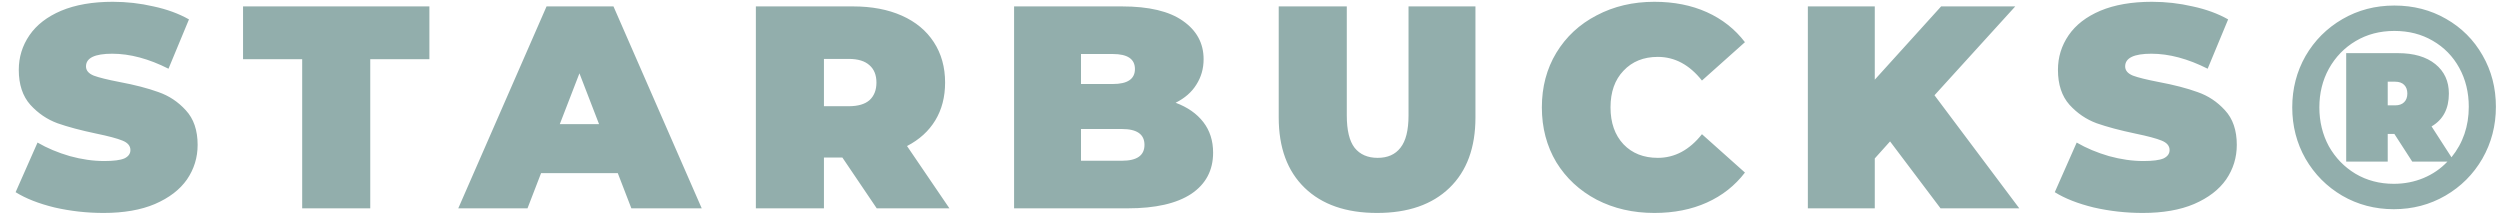 <svg width="156" height="14" viewBox="0 0 156 14" fill="none" xmlns="http://www.w3.org/2000/svg">
<path d="M6.464 13.288C5.42 13.288 4.4 13.174 3.404 12.946C2.42 12.706 1.61 12.388 0.974 11.992L2.342 8.896C2.942 9.244 3.614 9.526 4.358 9.742C5.102 9.946 5.816 10.048 6.5 10.048C7.088 10.048 7.508 9.994 7.76 9.886C8.012 9.766 8.138 9.592 8.138 9.364C8.138 9.1 7.97 8.902 7.634 8.77C7.31 8.638 6.77 8.494 6.014 8.338C5.042 8.134 4.232 7.918 3.584 7.69C2.936 7.45 2.372 7.066 1.892 6.538C1.412 5.998 1.172 5.272 1.172 4.36C1.172 3.568 1.394 2.848 1.838 2.2C2.282 1.552 2.942 1.042 3.818 0.67C4.706 0.298 5.78 0.112 7.04 0.112C7.904 0.112 8.75 0.208 9.578 0.4C10.418 0.58 11.156 0.85 11.792 1.21L10.514 4.288C9.278 3.664 8.108 3.352 7.004 3.352C5.912 3.352 5.366 3.616 5.366 4.144C5.366 4.396 5.528 4.588 5.852 4.72C6.176 4.84 6.71 4.972 7.454 5.116C8.414 5.296 9.224 5.506 9.884 5.746C10.544 5.974 11.114 6.352 11.594 6.88C12.086 7.408 12.332 8.128 12.332 9.04C12.332 9.832 12.11 10.552 11.666 11.2C11.222 11.836 10.556 12.346 9.668 12.73C8.792 13.102 7.724 13.288 6.464 13.288ZM18.856 3.694H15.166V0.4H26.794V3.694H23.104V13H18.856V3.694ZM38.55 10.804H33.763L32.916 13H28.596L34.105 0.4H38.281L43.788 13H39.397L38.55 10.804ZM37.38 7.744L36.157 4.576L34.932 7.744H37.38ZM52.566 9.832H51.414V13H47.166V0.4H53.232C54.396 0.4 55.41 0.592 56.274 0.976C57.138 1.36 57.804 1.912 58.272 2.632C58.74 3.352 58.974 4.192 58.974 5.152C58.974 6.052 58.77 6.838 58.362 7.51C57.954 8.182 57.366 8.716 56.598 9.112L59.244 13H54.708L52.566 9.832ZM54.69 5.152C54.69 4.684 54.546 4.324 54.258 4.072C53.97 3.808 53.538 3.676 52.962 3.676H51.414V6.628H52.962C53.538 6.628 53.97 6.502 54.258 6.25C54.546 5.986 54.69 5.62 54.69 5.152ZM73.359 6.412C74.103 6.688 74.678 7.09 75.087 7.618C75.495 8.146 75.698 8.782 75.698 9.526C75.698 10.63 75.243 11.488 74.331 12.1C73.418 12.7 72.099 13 70.371 13H63.279V0.4H70.01C71.691 0.4 72.957 0.7 73.808 1.3C74.672 1.9 75.105 2.698 75.105 3.694C75.105 4.282 74.954 4.81 74.654 5.278C74.367 5.746 73.934 6.124 73.359 6.412ZM67.454 3.37V5.242H69.434C70.359 5.242 70.82 4.93 70.82 4.306C70.82 3.682 70.359 3.37 69.434 3.37H67.454ZM70.01 10.03C70.947 10.03 71.415 9.7 71.415 9.04C71.415 8.38 70.947 8.05 70.01 8.05H67.454V10.03H70.01ZM85.93 13.288C83.998 13.288 82.492 12.766 81.412 11.722C80.332 10.678 79.792 9.214 79.792 7.33V0.4H84.04V7.204C84.04 8.128 84.202 8.8 84.526 9.22C84.862 9.64 85.342 9.85 85.966 9.85C86.59 9.85 87.064 9.64 87.388 9.22C87.724 8.8 87.892 8.128 87.892 7.204V0.4H92.068V7.33C92.068 9.214 91.528 10.678 90.448 11.722C89.368 12.766 87.862 13.288 85.93 13.288ZM103.232 13.288C101.9 13.288 100.7 13.012 99.632 12.46C98.564 11.896 97.724 11.116 97.112 10.12C96.512 9.112 96.212 7.972 96.212 6.7C96.212 5.428 96.512 4.294 97.112 3.298C97.724 2.29 98.564 1.51 99.632 0.958C100.7 0.394 101.9 0.112 103.232 0.112C104.456 0.112 105.548 0.328 106.508 0.76C107.468 1.192 108.26 1.816 108.884 2.632L106.202 5.026C105.422 4.042 104.504 3.55 103.448 3.55C102.56 3.55 101.846 3.838 101.306 4.414C100.766 4.978 100.496 5.74 100.496 6.7C100.496 7.66 100.766 8.428 101.306 9.004C101.846 9.568 102.56 9.85 103.448 9.85C104.504 9.85 105.422 9.358 106.202 8.374L108.884 10.768C108.26 11.584 107.468 12.208 106.508 12.64C105.548 13.072 104.456 13.288 103.232 13.288ZM117.94 8.824L116.986 9.886V13H112.81V0.4H116.986V4.972L121.126 0.4H125.752L120.712 5.944L126.004 13H121.09L117.94 8.824ZM133.708 13.288C132.664 13.288 131.644 13.174 130.648 12.946C129.664 12.706 128.854 12.388 128.218 11.992L129.586 8.896C130.186 9.244 130.858 9.526 131.602 9.742C132.346 9.946 133.06 10.048 133.744 10.048C134.332 10.048 134.752 9.994 135.004 9.886C135.256 9.766 135.382 9.592 135.382 9.364C135.382 9.1 135.214 8.902 134.878 8.77C134.554 8.638 134.014 8.494 133.258 8.338C132.286 8.134 131.476 7.918 130.828 7.69C130.18 7.45 129.616 7.066 129.136 6.538C128.656 5.998 128.416 5.272 128.416 4.36C128.416 3.568 128.638 2.848 129.082 2.2C129.526 1.552 130.186 1.042 131.062 0.67C131.95 0.298 133.024 0.112 134.284 0.112C135.148 0.112 135.994 0.208 136.822 0.4C137.662 0.58 138.4 0.85 139.036 1.21L137.758 4.288C136.522 3.664 135.352 3.352 134.248 3.352C133.156 3.352 132.61 3.616 132.61 4.144C132.61 4.396 132.772 4.588 133.096 4.72C133.42 4.84 133.954 4.972 134.698 5.116C135.658 5.296 136.468 5.506 137.128 5.746C137.788 5.974 138.358 6.352 138.838 6.88C139.33 7.408 139.576 8.128 139.576 9.04C139.576 9.832 139.354 10.552 138.91 11.2C138.466 11.836 137.8 12.346 136.912 12.73C136.036 13.102 134.968 13.288 133.708 13.288ZM149.408 0.346C150.596 0.346 151.67 0.622 152.63 1.174C153.602 1.726 154.364 2.488 154.916 3.46C155.468 4.42 155.744 5.488 155.744 6.664C155.744 7.84 155.462 8.92 154.898 9.904C154.334 10.876 153.566 11.644 152.594 12.208C151.622 12.772 150.548 13.054 149.372 13.054C148.196 13.054 147.122 12.772 146.15 12.208C145.19 11.644 144.428 10.876 143.864 9.904C143.312 8.932 143.036 7.864 143.036 6.7C143.036 5.536 143.312 4.468 143.864 3.496C144.428 2.524 145.196 1.756 146.168 1.192C147.14 0.628 148.22 0.346 149.408 0.346ZM152.972 9.814C153.692 8.926 154.052 7.876 154.052 6.664C154.052 5.764 153.854 4.954 153.458 4.234C153.062 3.514 152.51 2.95 151.802 2.542C151.106 2.134 150.308 1.93 149.408 1.93C148.508 1.93 147.704 2.14 146.996 2.56C146.288 2.98 145.73 3.556 145.322 4.288C144.926 5.008 144.728 5.812 144.728 6.7C144.728 7.588 144.926 8.398 145.322 9.13C145.73 9.85 146.282 10.42 146.978 10.84C147.686 11.26 148.484 11.47 149.372 11.47C150.032 11.47 150.65 11.35 151.226 11.11C151.802 10.87 152.3 10.528 152.72 10.084H150.524L149.408 8.356H148.994V10.084H146.402V3.316H149.624C150.62 3.316 151.4 3.544 151.964 4C152.528 4.456 152.81 5.068 152.81 5.836C152.81 6.784 152.45 7.468 151.73 7.888L152.972 9.814ZM149.462 6.574C149.702 6.574 149.888 6.508 150.02 6.376C150.152 6.244 150.218 6.064 150.218 5.836C150.218 5.608 150.152 5.428 150.02 5.296C149.888 5.164 149.702 5.098 149.462 5.098H148.994V6.574H149.462Z" fill="#92AEAC"/>
</svg>
